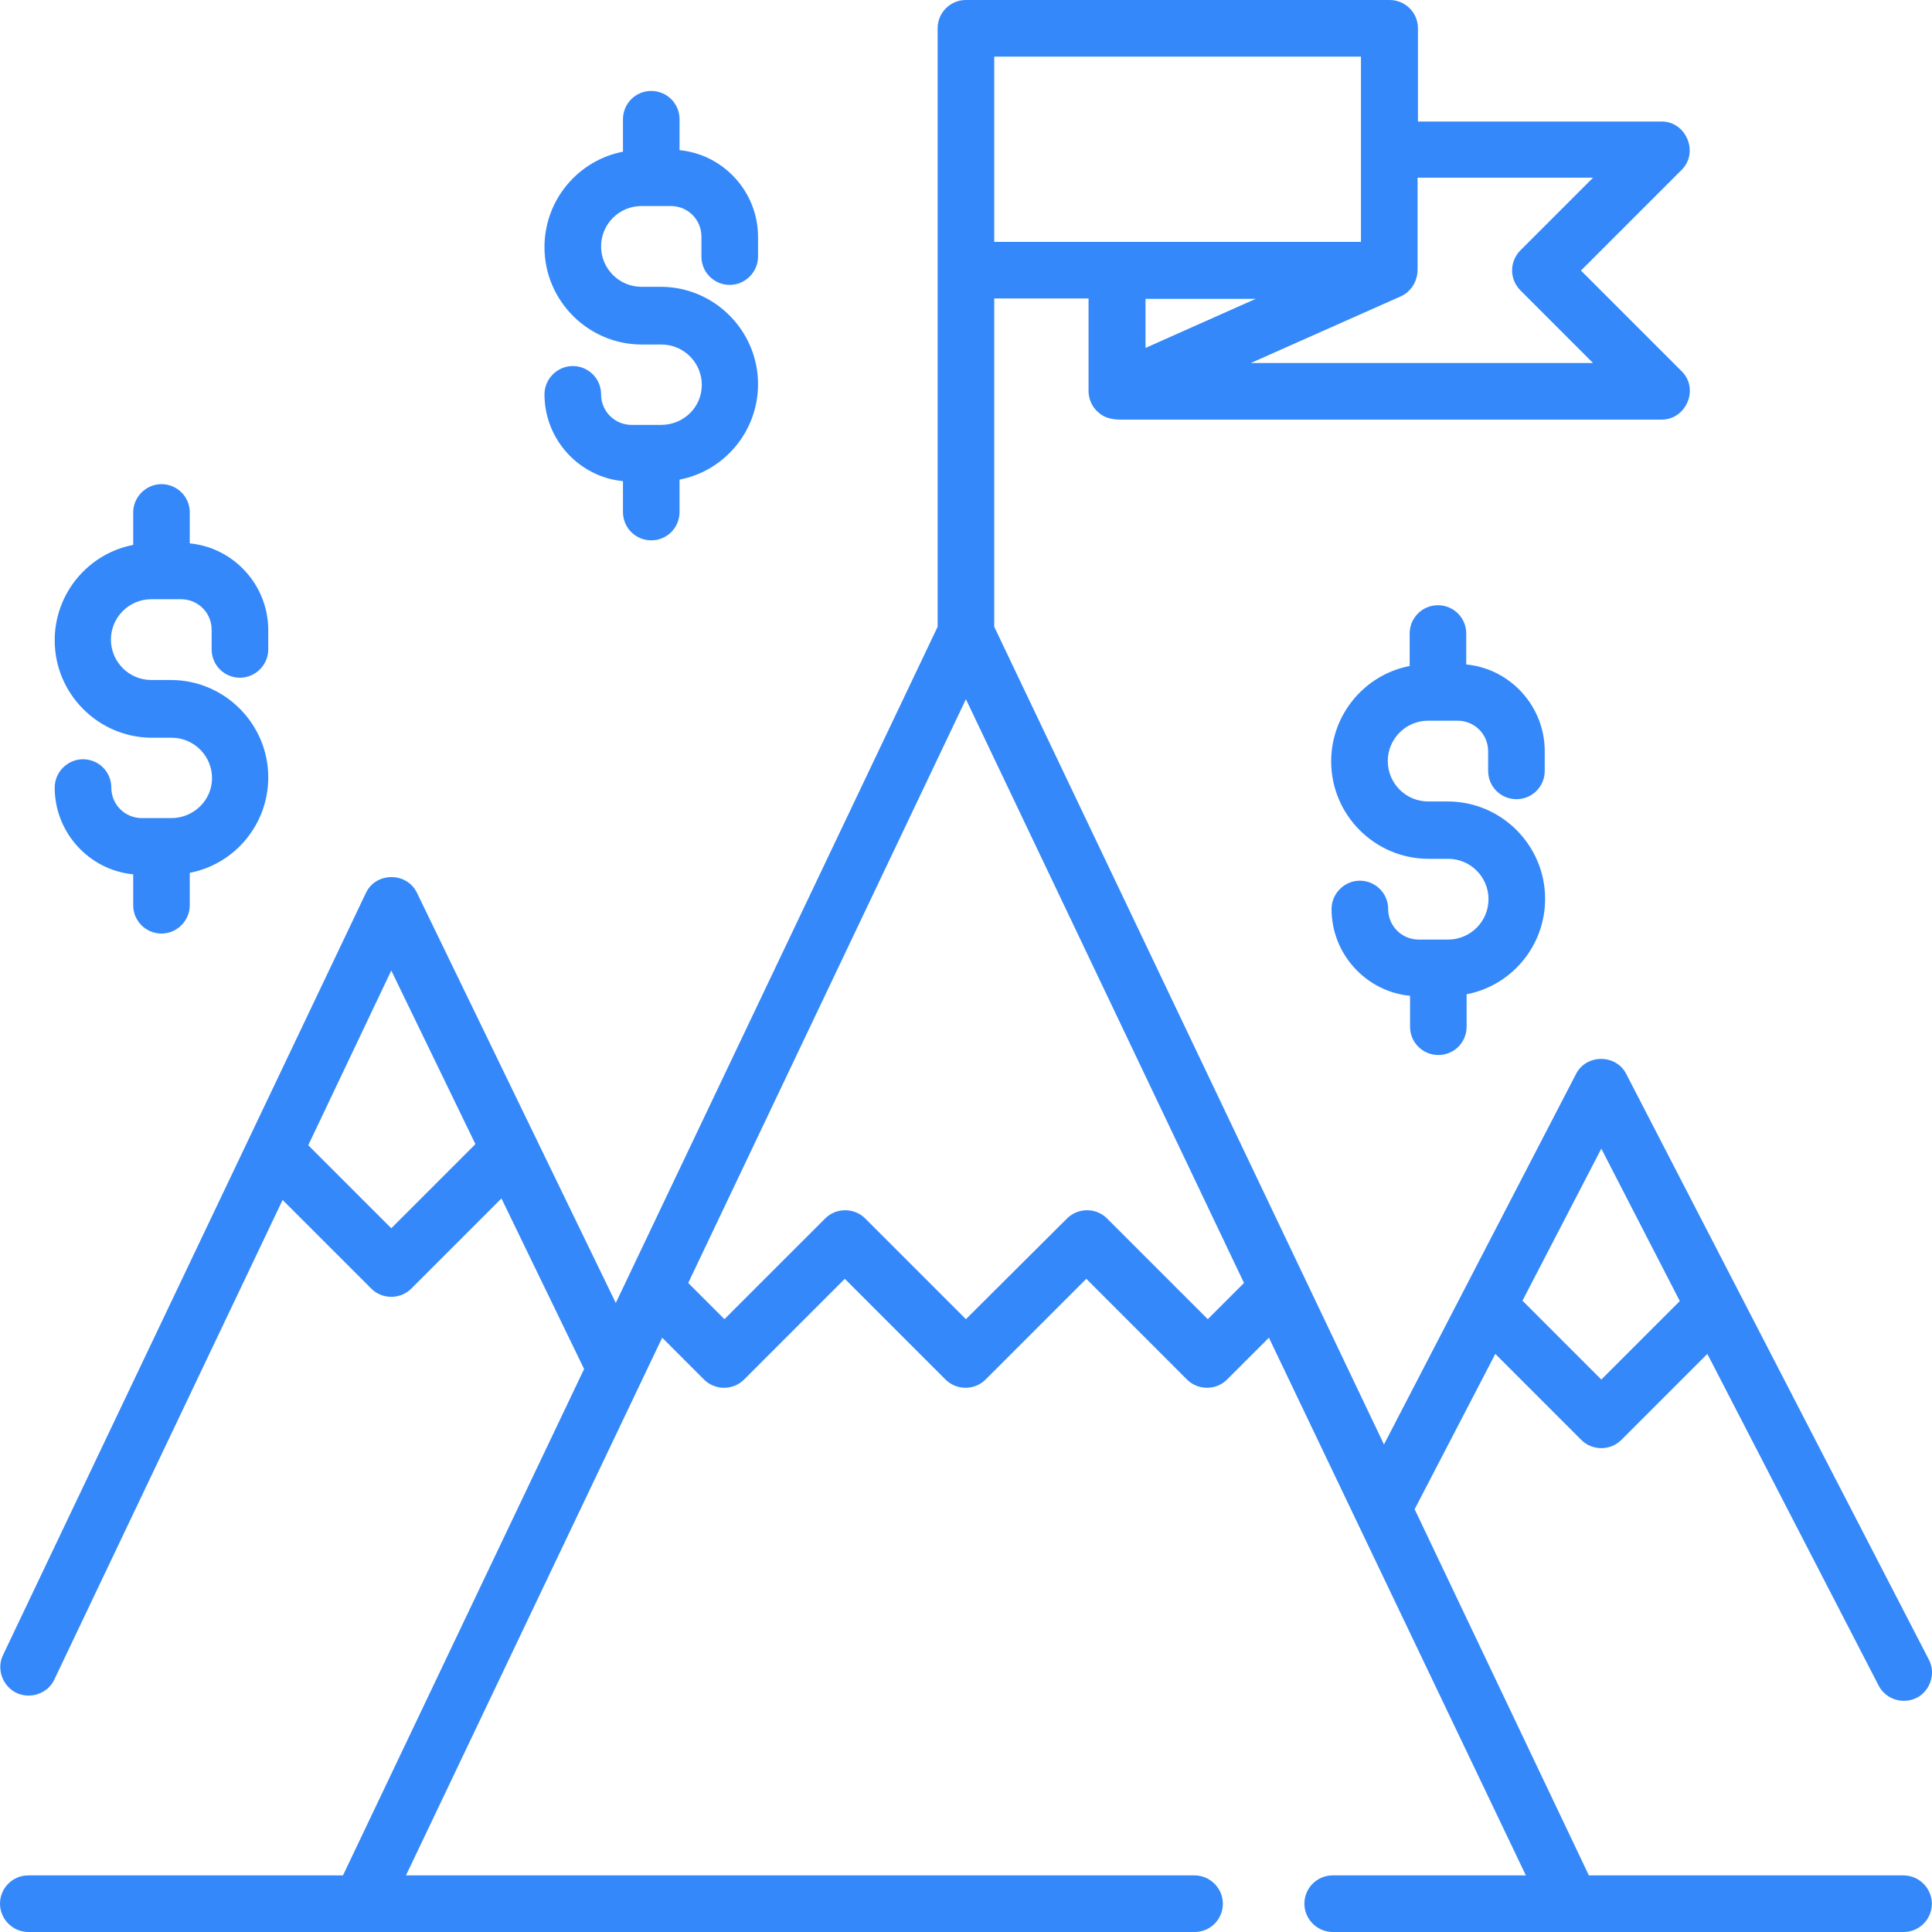 <svg width="67" height="67" viewBox="0 0 67 67" fill="none" xmlns="http://www.w3.org/2000/svg">
<path d="M66.013 65.037H55.101L49.055 52.331L49.069 52.318L51.856 46.952L54.839 49.936C55.218 50.315 55.846 50.315 56.226 49.936L59.209 46.952L65.15 58.455C65.412 58.965 66.066 59.135 66.55 58.834C66.969 58.56 67.126 57.997 66.89 57.552L56.396 37.243C56.043 36.549 55.009 36.549 54.656 37.243L47.995 50.093L34.479 21.736V10.351H37.75V13.557C37.75 13.832 37.868 14.107 38.077 14.29C38.3 14.499 38.574 14.552 38.875 14.552H57.626C58.477 14.552 58.934 13.479 58.32 12.877L54.826 9.383L58.32 5.889C58.922 5.287 58.477 4.214 57.626 4.214H49.173V0.981C49.173 0.432 48.728 0 48.192 0H33.497C32.948 0 32.516 0.445 32.516 0.981V21.736L21.355 45.186L14.459 30.961C14.106 30.229 13.033 30.242 12.692 30.961L0.105 57.395C-0.118 57.853 0.065 58.416 0.51 58.677C0.994 58.952 1.649 58.756 1.884 58.245L9.801 41.613L12.876 44.688C13.255 45.068 13.883 45.068 14.263 44.688L17.39 41.561L20.256 47.476L11.894 65.037H0.981C0.432 65.037 0 65.482 0 66.019C0 66.555 0.445 67 0.981 67H41.427C41.977 67 42.408 66.555 42.408 66.019C42.408 65.482 41.963 65.037 41.427 65.037H14.079L22.964 46.39L24.416 47.842C24.796 48.222 25.424 48.222 25.803 47.842L29.297 44.348L32.791 47.842C33.17 48.222 33.798 48.222 34.178 47.842L37.672 44.348L41.165 47.842C41.545 48.222 42.173 48.222 42.552 47.842L44.005 46.39L52.916 65.037H46.216C45.666 65.037 45.235 65.482 45.235 66.019C45.235 66.555 45.679 67 46.216 67H66.013C66.563 67 66.995 66.555 66.995 66.019C66.995 65.482 66.55 65.037 66.013 65.037ZM58.254 45.12L55.532 47.842L52.798 45.107L55.532 39.834L58.254 45.12ZM16.487 39.677L13.569 42.595L10.69 39.716L13.569 33.657L16.487 39.677ZM43.547 10.364L39.726 12.065V10.364H43.547ZM55.245 6.163L52.732 8.676C52.34 9.069 52.34 9.684 52.732 10.076L55.245 12.589H43.377L48.558 10.286C48.925 10.129 49.16 9.762 49.16 9.356V6.163H55.245ZM34.479 1.963H47.197V8.388H34.479V1.963ZM41.885 45.748L38.391 42.255C38.012 41.875 37.384 41.875 37.004 42.255L33.497 45.748L30.004 42.255C29.624 41.875 28.996 41.875 28.617 42.255L25.123 45.748L23.867 44.492L33.497 24.248L43.141 44.492L41.885 45.748Z" fill="#3588F9"/>
<path d="M4.043 11.581H3.023C2.434 11.581 1.963 11.11 1.963 10.521C1.963 9.971 1.518 9.54 0.981 9.54C0.445 9.54 3.99321e-07 9.985 3.99321e-07 10.521C3.99321e-07 12.091 1.204 13.387 2.722 13.531V14.604C2.722 15.153 3.167 15.585 3.703 15.585C4.253 15.585 4.684 15.14 4.684 14.604V13.479C6.242 13.178 7.406 11.803 7.406 10.168C7.406 8.31 5.888 6.792 4.03 6.792H3.363C2.591 6.792 1.963 6.163 1.963 5.391C1.963 4.619 2.591 3.991 3.363 3.991H4.383C4.972 3.991 5.443 4.462 5.443 5.051V5.745C5.443 6.294 5.888 6.726 6.425 6.726C6.961 6.726 7.406 6.281 7.406 5.745V5.064C7.406 3.494 6.202 2.198 4.684 2.054V0.981C4.684 0.432 4.24 4.99189e-08 3.703 4.99189e-08C3.153 4.99189e-08 2.722 0.445 2.722 0.981V2.107C1.165 2.408 3.99321e-07 3.782 3.99321e-07 5.418C3.99321e-07 7.276 1.518 8.794 3.376 8.794H4.056C4.828 8.794 5.456 9.422 5.456 10.194C5.456 10.966 4.828 11.581 4.043 11.581Z" transform="translate(18.882 3.154)" fill="#3588F9"/>
<path d="M4.043 11.581H3.023C2.434 11.581 1.963 11.11 1.963 10.521C1.963 9.971 1.518 9.54 0.981 9.54C0.445 9.54 0 9.985 0 10.521C0 12.091 1.204 13.387 2.722 13.531V14.604C2.722 15.153 3.167 15.585 3.703 15.585C4.24 15.585 4.684 15.14 4.684 14.604V13.479C6.242 13.178 7.406 11.803 7.406 10.168C7.406 8.31 5.888 6.792 4.03 6.792H3.35C2.578 6.792 1.95 6.163 1.95 5.391C1.95 4.619 2.578 3.991 3.35 3.991H4.383C4.972 3.991 5.443 4.462 5.443 5.051V5.732C5.443 6.281 5.888 6.713 6.425 6.713C6.961 6.713 7.406 6.268 7.406 5.732V5.064C7.406 3.494 6.202 2.198 4.684 2.054V0.981C4.684 0.432 4.24 3.99351e-07 3.703 3.99351e-07C3.167 3.99351e-07 2.722 0.445 2.722 0.981V2.107C1.165 2.408 0 3.782 0 5.418C0 7.276 1.518 8.794 3.376 8.794H4.056C4.828 8.794 5.456 9.422 5.456 10.194C5.456 10.966 4.815 11.581 4.043 11.581Z" transform="translate(1.897 16.79)" fill="#3588F9"/>
<path d="M6.425 6.726C6.974 6.726 7.406 6.281 7.406 5.745V5.064C7.406 3.494 6.202 2.198 4.684 2.054V0.981C4.684 0.432 4.24 -7.98702e-07 3.703 -7.98702e-07C3.153 -7.98702e-07 2.722 0.445 2.722 0.981V2.107C1.165 2.408 -1.59728e-06 3.782 -1.59728e-06 5.418C-1.59728e-06 7.276 1.518 8.794 3.376 8.794H4.056C4.828 8.794 5.456 9.422 5.456 10.194C5.456 10.966 4.828 11.594 4.056 11.594H3.036C2.447 11.594 1.976 11.123 1.976 10.534C1.976 9.985 1.531 9.553 0.994 9.553C0.458 9.553 0.013 9.998 0.013 10.534C0.013 12.104 1.217 13.4 2.735 13.544V14.617C2.735 15.167 3.18 15.598 3.716 15.598C4.266 15.598 4.697 15.153 4.697 14.617V13.492C6.255 13.191 7.419 11.817 7.419 10.181C7.419 8.323 5.901 6.805 4.043 6.805H3.363C2.591 6.805 1.963 6.177 1.963 5.404C1.963 4.632 2.591 4.004 3.363 4.004H4.383C4.972 4.004 5.443 4.475 5.443 5.064V5.745C5.443 6.281 5.875 6.726 6.425 6.726Z" transform="translate(46.164 20.989)" fill="#3588F9"/>
</svg>
